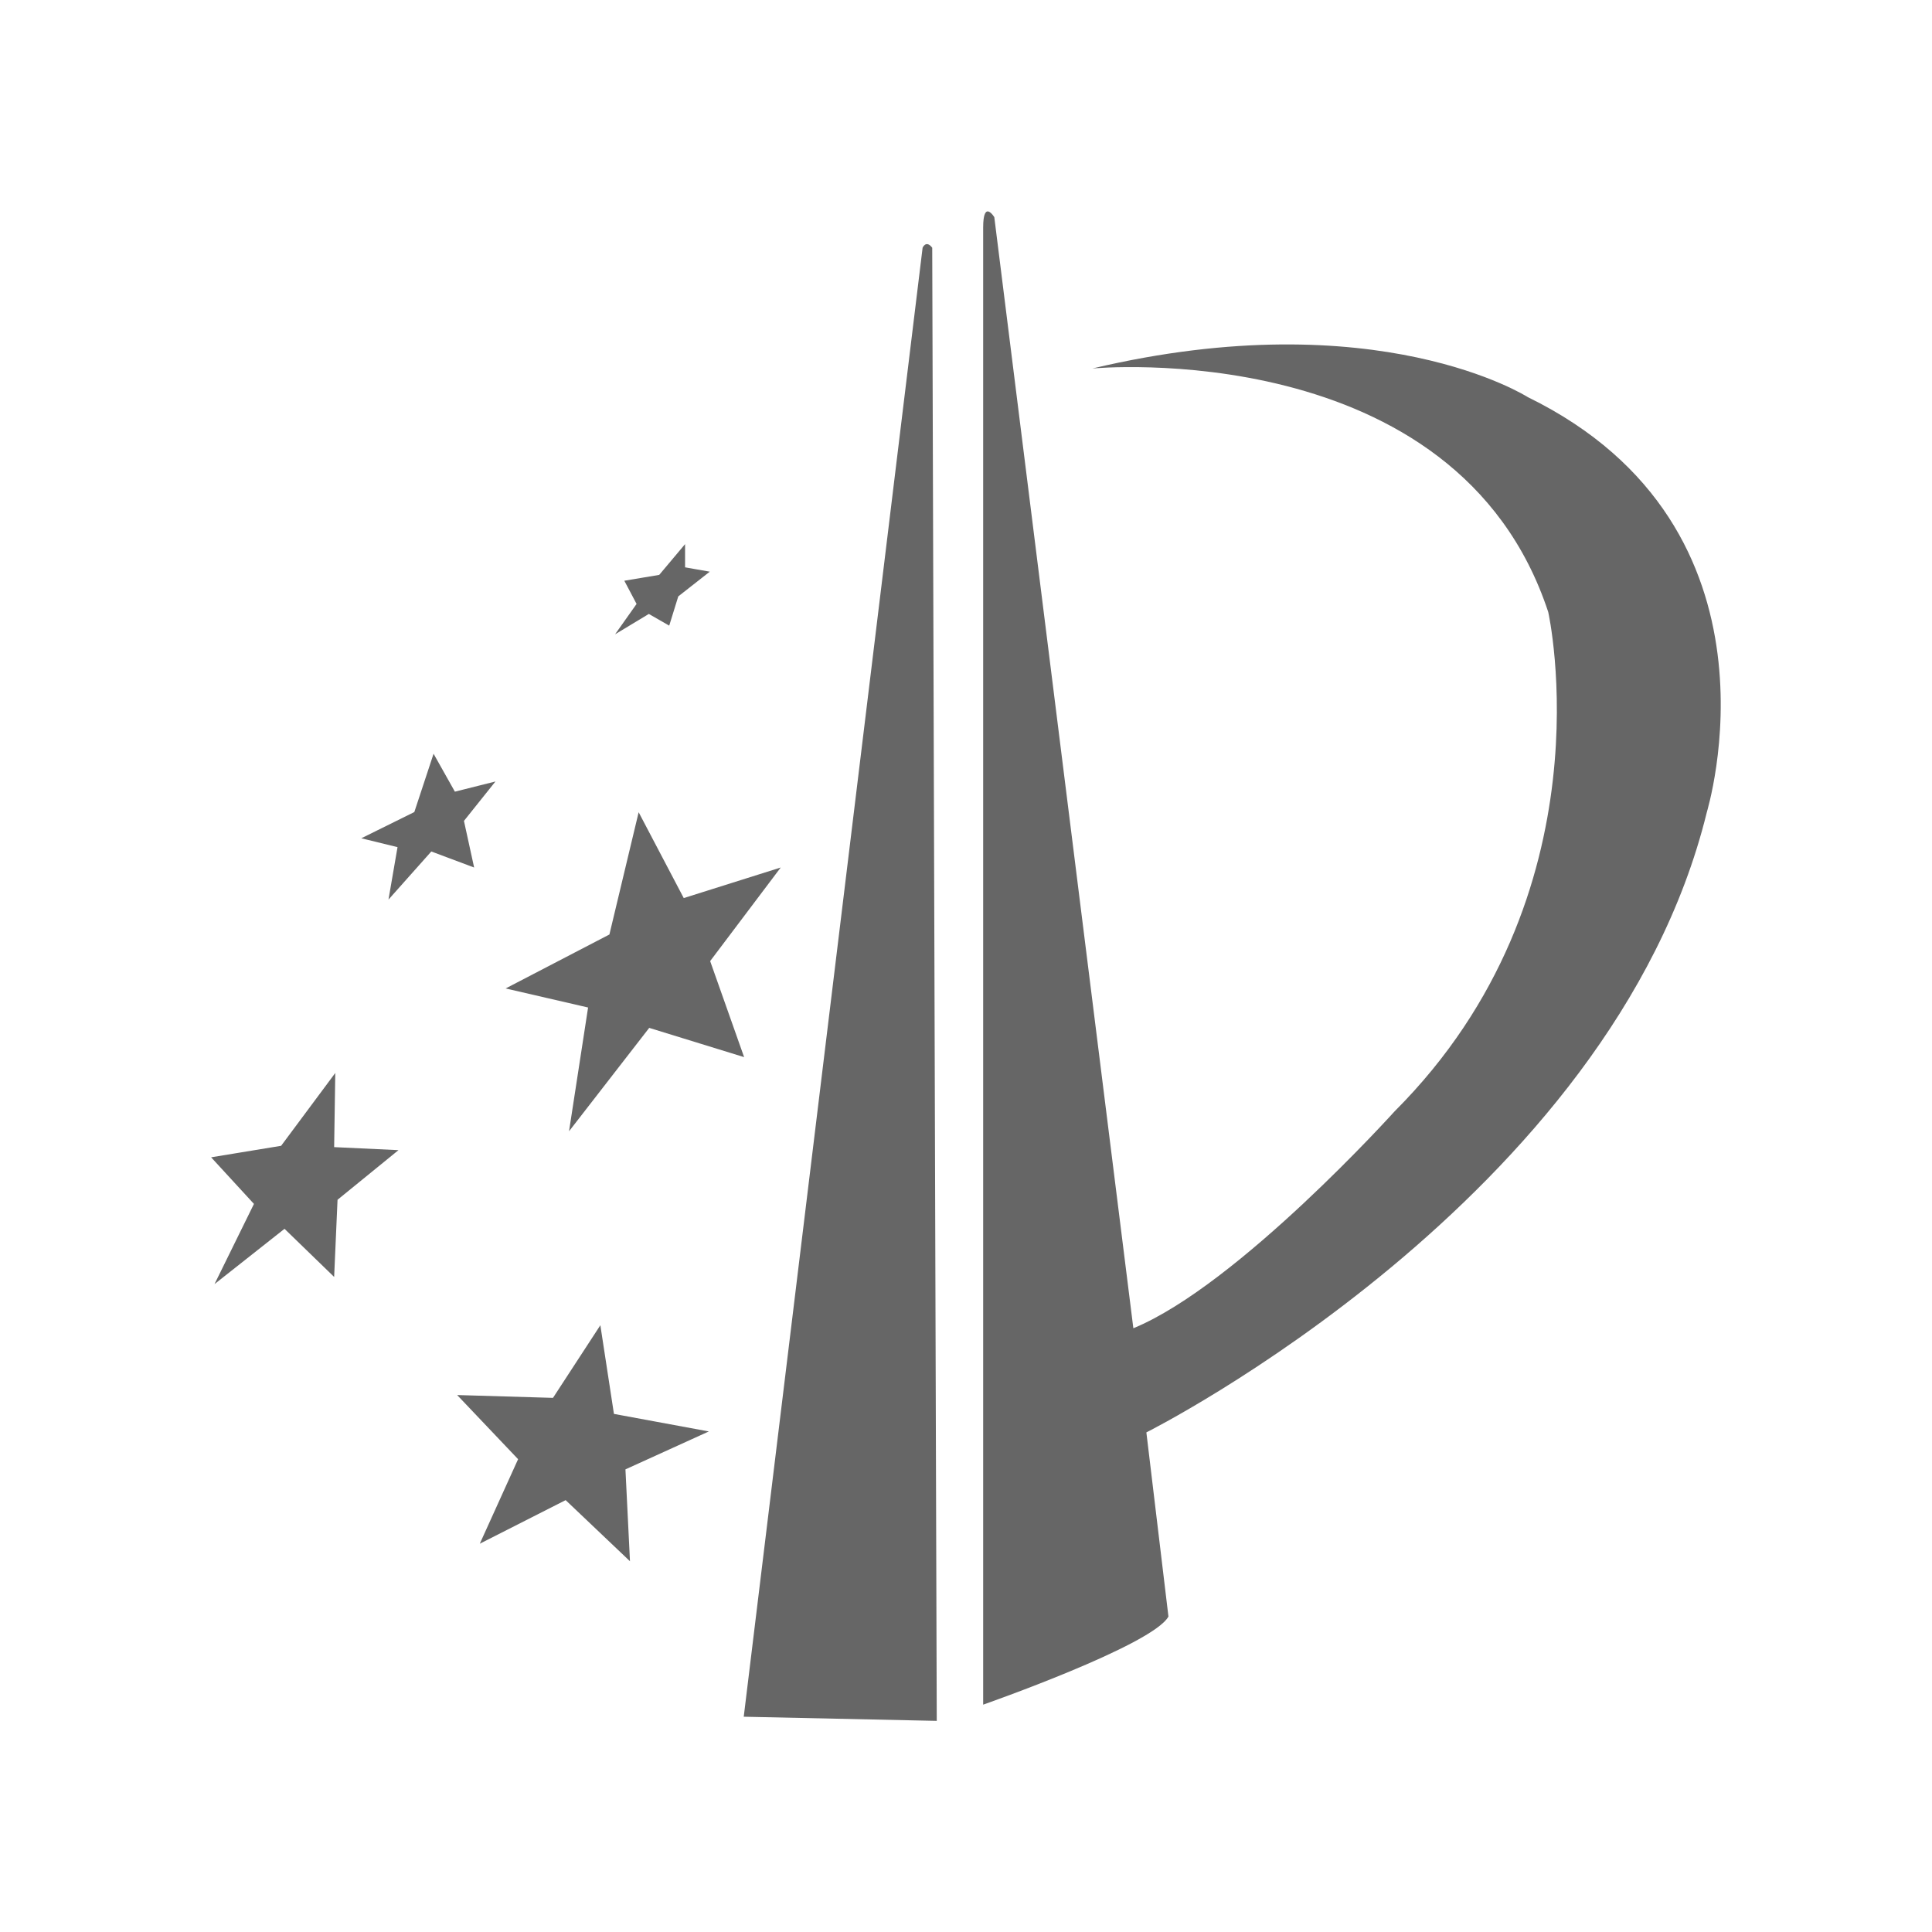 <?xml version="1.0" standalone="no"?><!DOCTYPE svg PUBLIC "-//W3C//DTD SVG 1.1//EN" "http://www.w3.org/Graphics/SVG/1.1/DTD/svg11.dtd"><svg t="1492834238905" class="icon" style="" viewBox="0 0 1024 1024" version="1.1" xmlns="http://www.w3.org/2000/svg" p-id="3644" xmlns:xlink="http://www.w3.org/1999/xlink" width="200" height="200"><defs><style type="text/css"></style></defs><path d="M494.1 131.3c-3.3-4.3-5.1 0-5.1 0l-94.8 778.6 102.3 2.2-2.4-780.8zM325.4 749.4l-7.2-47-25.1 38.5-50.8-1.5 32.3 34-20.3 44.8 45.5-23.1 34.1 32.4-2.4-48.7 44.2-20.1-50.3-9.3z m88.4-289.6L362.4 476l-23.9-45.5-15.5 64.8-55 28.6 43.7 10.1-10.1 65.6 42.5-54.8 50.3 15.5-18-50.9 37.4-49.6zM177.7 568.7L149 607.3l-37.1 6.1 22.7 24.7-20.9 42.5 37.1-29.3 26.3 25.5 1.8-40.9 32.3-26.3-34.1-1.6 0.6-39.3z m68.2-133.6l16.7-20.9-21.5 5.4-11.3-20.1-10.2 30.9-28.1 13.9 19.2 4.7-4.8 27.8 22.7-25.5 22.7 8.5-5.4-24.7z m98-109.7l10.8 6.2 4.8-15.5 16.7-13.1-13.1-2.3v-12.3l-13.7 16.3-18.5 3.1 6.5 12.3-11.4 16.1 17.9-10.8z m465.9-114.9s-79.7-51-230.8-15.2c0 0 193-18.4 241.6 129.1 0 0 33.6 149.6-81.4 264.6 0 0-83.1 92.2-138.5 115L527 115.1s-5.9-9.7-5.9 5.5v782.9s89.8-31.4 98.2-46.7l-11.7-97.6s246.7-123.6 297-328.5c-0.1-0.1 47-150.8-94.8-220.2z" fill="#666666" p-id="3645"></path></svg>